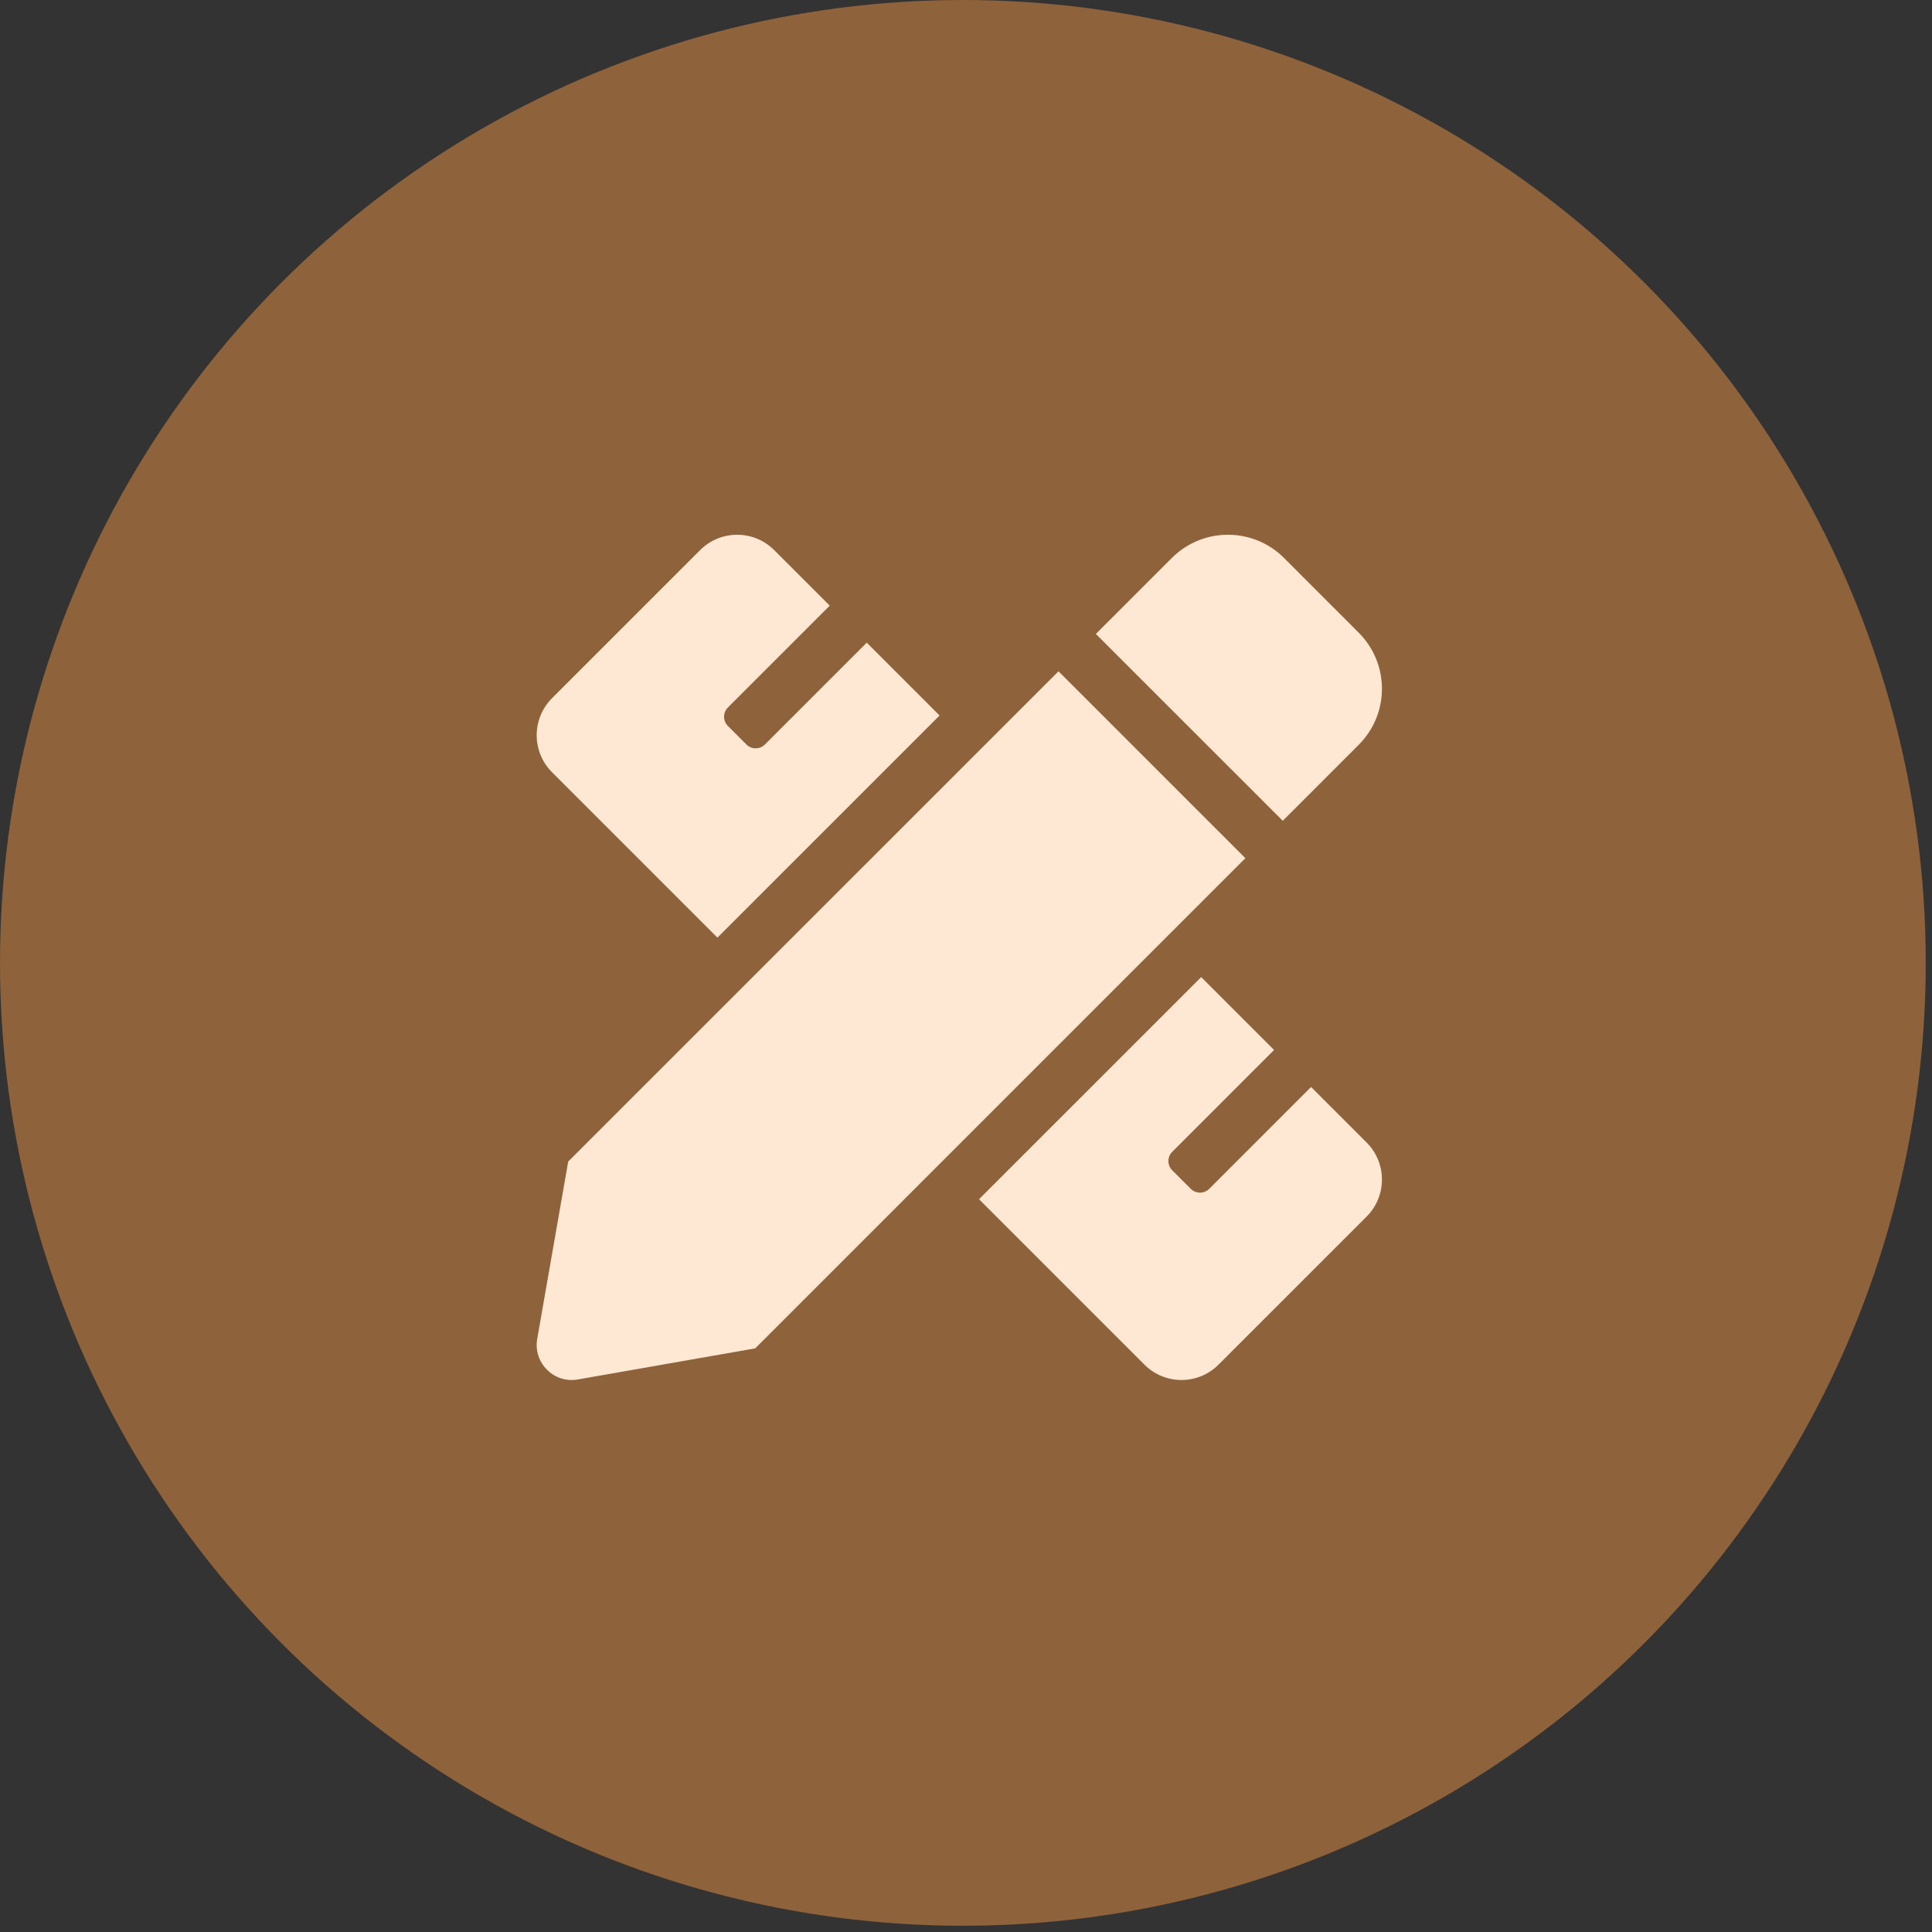 <svg width="112" height="112" viewBox="0 0 112 112" fill="none" xmlns="http://www.w3.org/2000/svg">
<rect x="0" y="0" width="112" height="112" fill="#333333" stroke="none"/>
<circle cx="55.819" cy="55.819" r="55.819" fill="#8E623A"/>
<g clip-path="url(#clip0_152_56)">
<path d="M41.589 54.356L54.468 41.478L50.246 37.256L44.343 43.159C44.272 43.229 44.189 43.285 44.097 43.324C44.005 43.362 43.906 43.381 43.806 43.381C43.707 43.381 43.608 43.362 43.516 43.324C43.424 43.285 43.34 43.229 43.27 43.159L42.197 42.086C41.9 41.789 41.9 41.309 42.197 41.013L48.1 35.11L44.881 31.89C43.695 30.704 41.773 30.704 40.587 31.89L32.002 40.475C30.817 41.661 30.816 43.583 32.002 44.769L41.589 54.356ZM78.766 43.178C80.562 41.383 80.561 38.472 78.766 36.677L74.436 32.346C72.64 30.551 69.729 30.551 67.933 32.346L63.528 36.75L74.362 47.583L78.766 43.178ZM61.363 38.916L32.939 67.336L31.143 77.619C30.901 79.005 32.109 80.213 33.497 79.969L43.78 78.166L72.196 49.749L61.363 38.916ZM79.224 66.233L76.004 63.013L70.101 68.916C69.805 69.213 69.324 69.213 69.028 68.916L67.956 67.844C67.66 67.547 67.66 67.066 67.956 66.771L73.859 60.868L69.634 56.643L56.755 69.521L66.345 79.111C67.531 80.296 69.452 80.296 70.638 79.111L79.224 70.526C80.409 69.34 80.409 67.419 79.224 66.233Z" fill="#FFE8D3"/>
</g>
<defs>
<clipPath id="clip0_152_56">
<rect width="49" height="49" fill="white" transform="translate(31.112 31)"/>
</clipPath>
</defs>
</svg>
